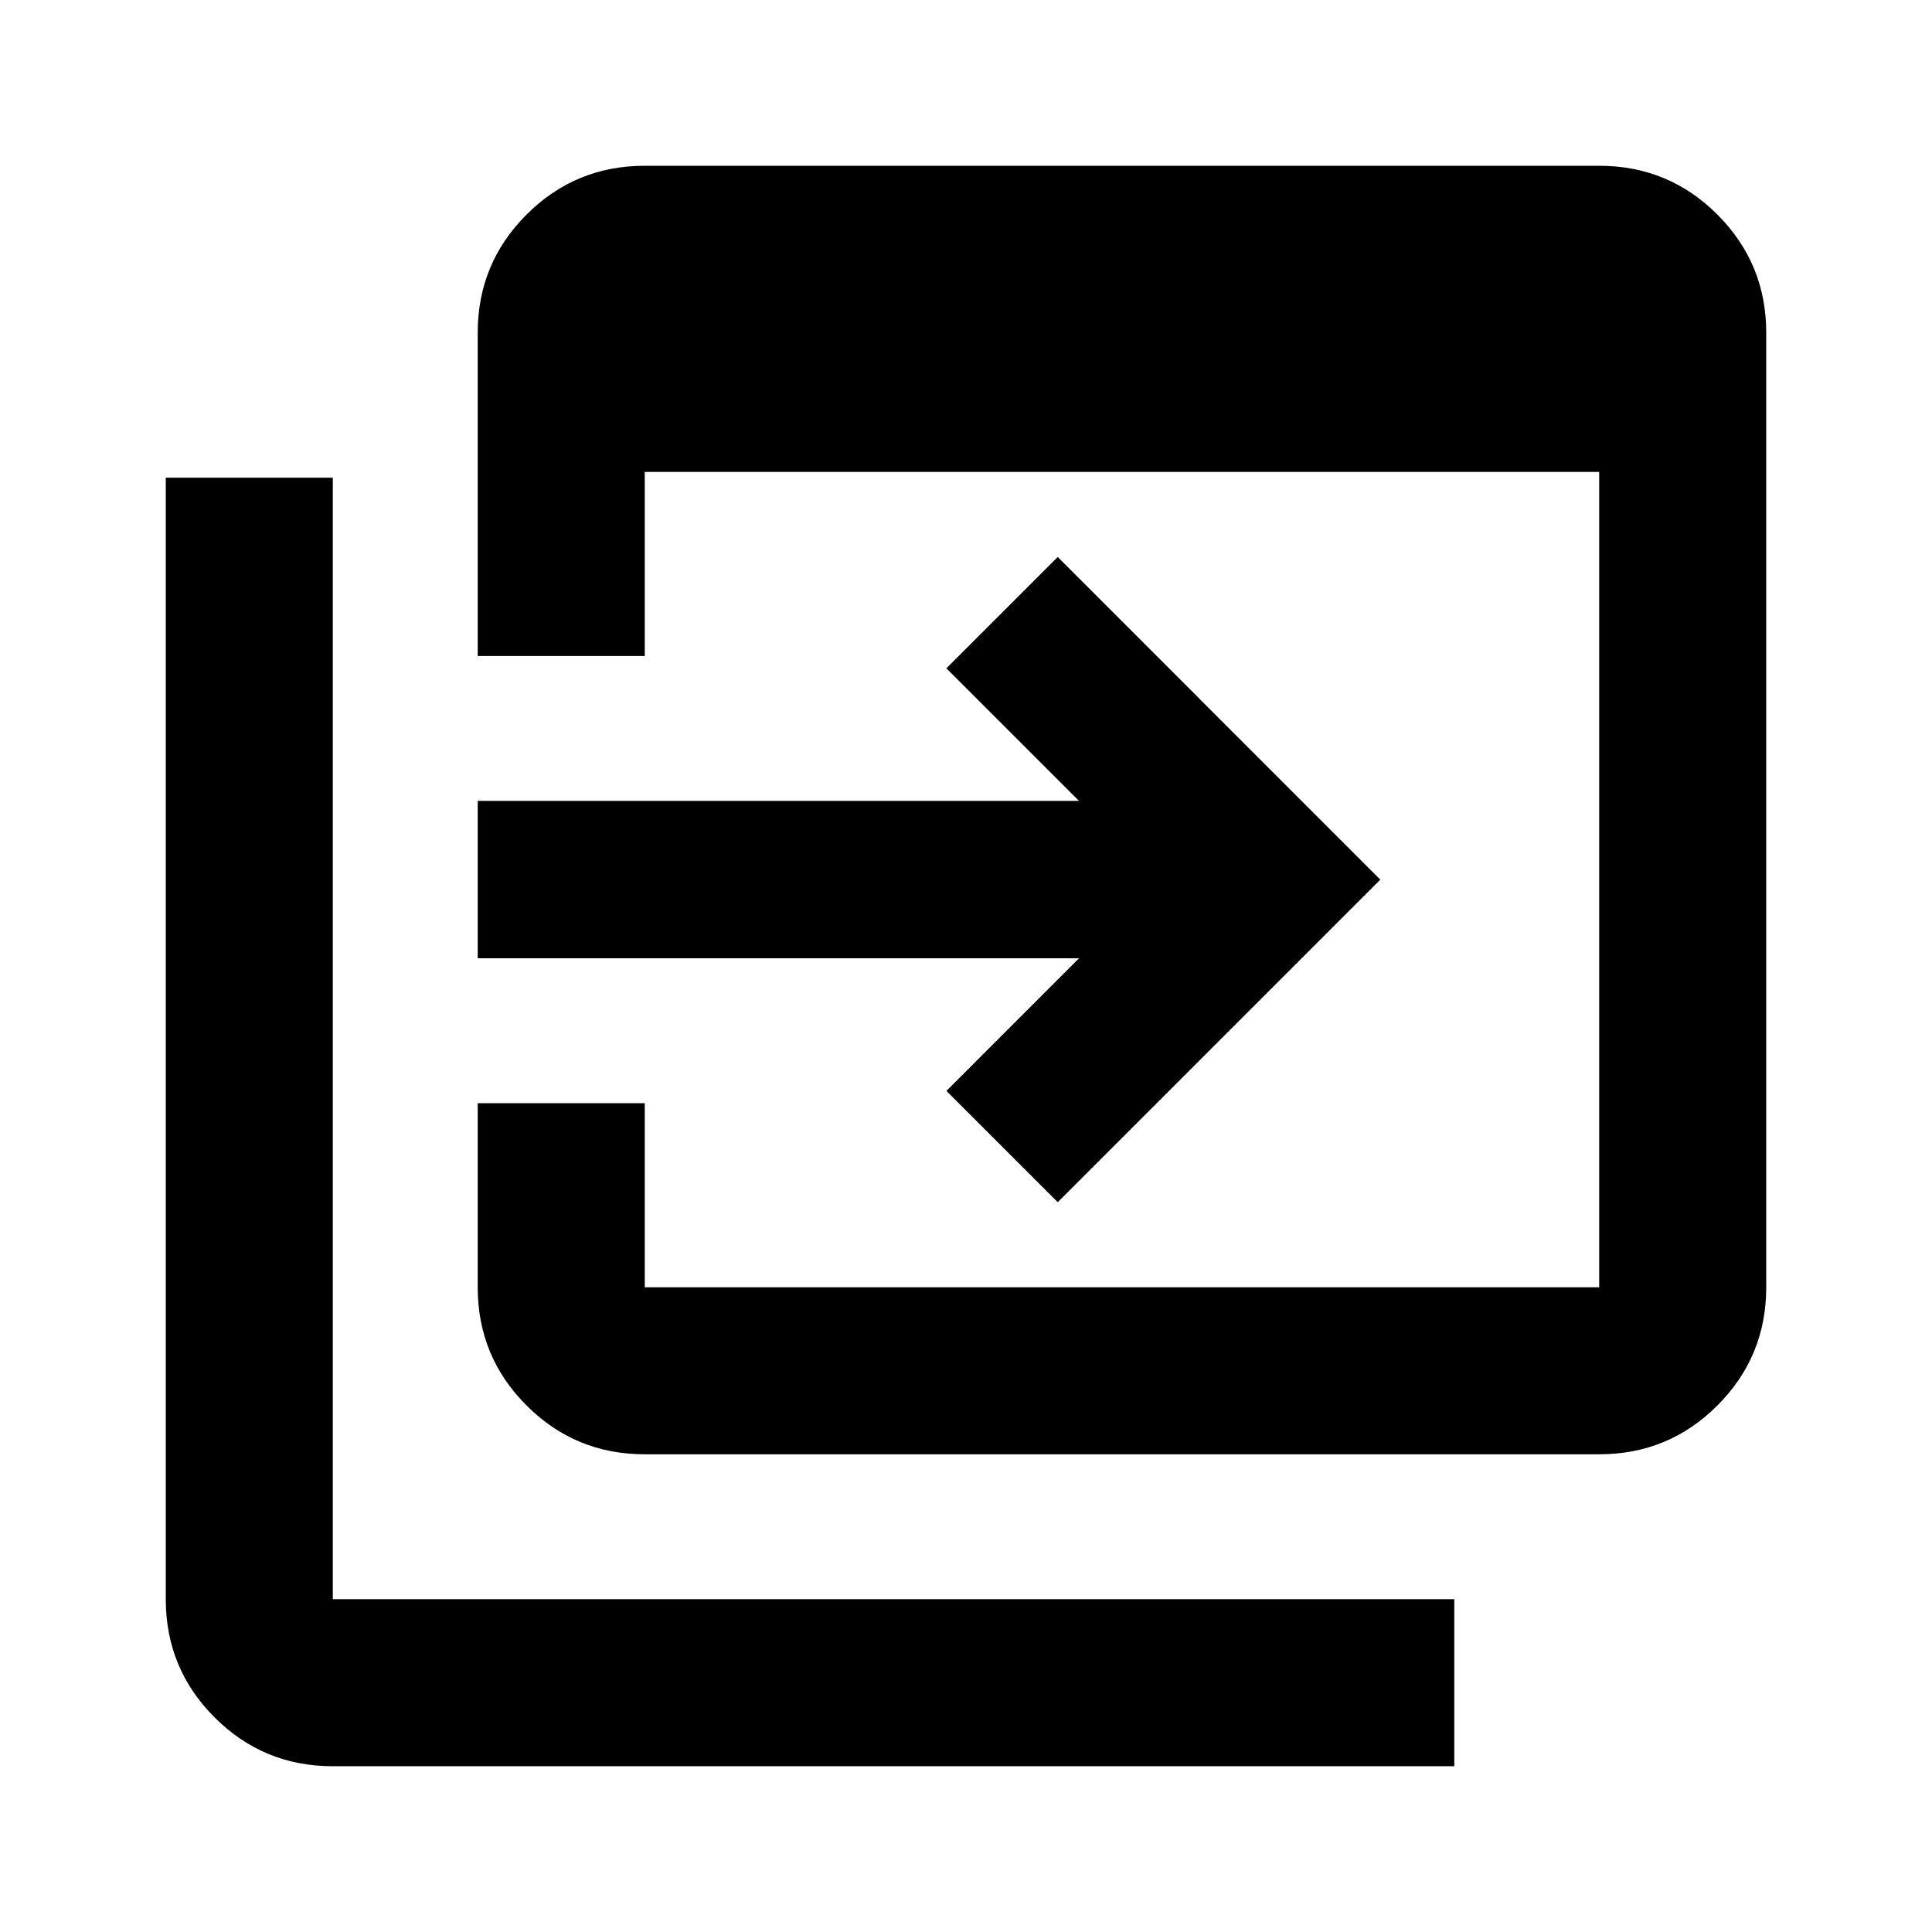 <svg xmlns="http://www.w3.org/2000/svg" height="20" viewBox="0 -960 960 960" width="20"><path d="M320.37-237.37q-34.48 0-58.74-24.26-24.26-24.26-24.26-58.74v-91.46h83v91.46h474.26V-725.5H320.37v91.46h-83v-160.59q0-34.48 24.26-58.74 24.26-24.26 58.74-24.26h474.26q34.48 0 58.74 24.26 24.26 24.26 24.26 58.74v474.26q0 34.48-24.26 58.74-24.26 24.26-58.74 24.26H320.37Zm-155 155q-34.48 0-58.74-24.26-24.26-24.26-24.26-58.74v-557.26h83v557.26h557.26v83H165.37Zm360.2-280.26-55.31-55.3 65.89-65.9H237.37v-78.21h298.78l-65.89-65.89 55.31-55.31 160.3 160.31-160.3 160.3Z"/></svg>